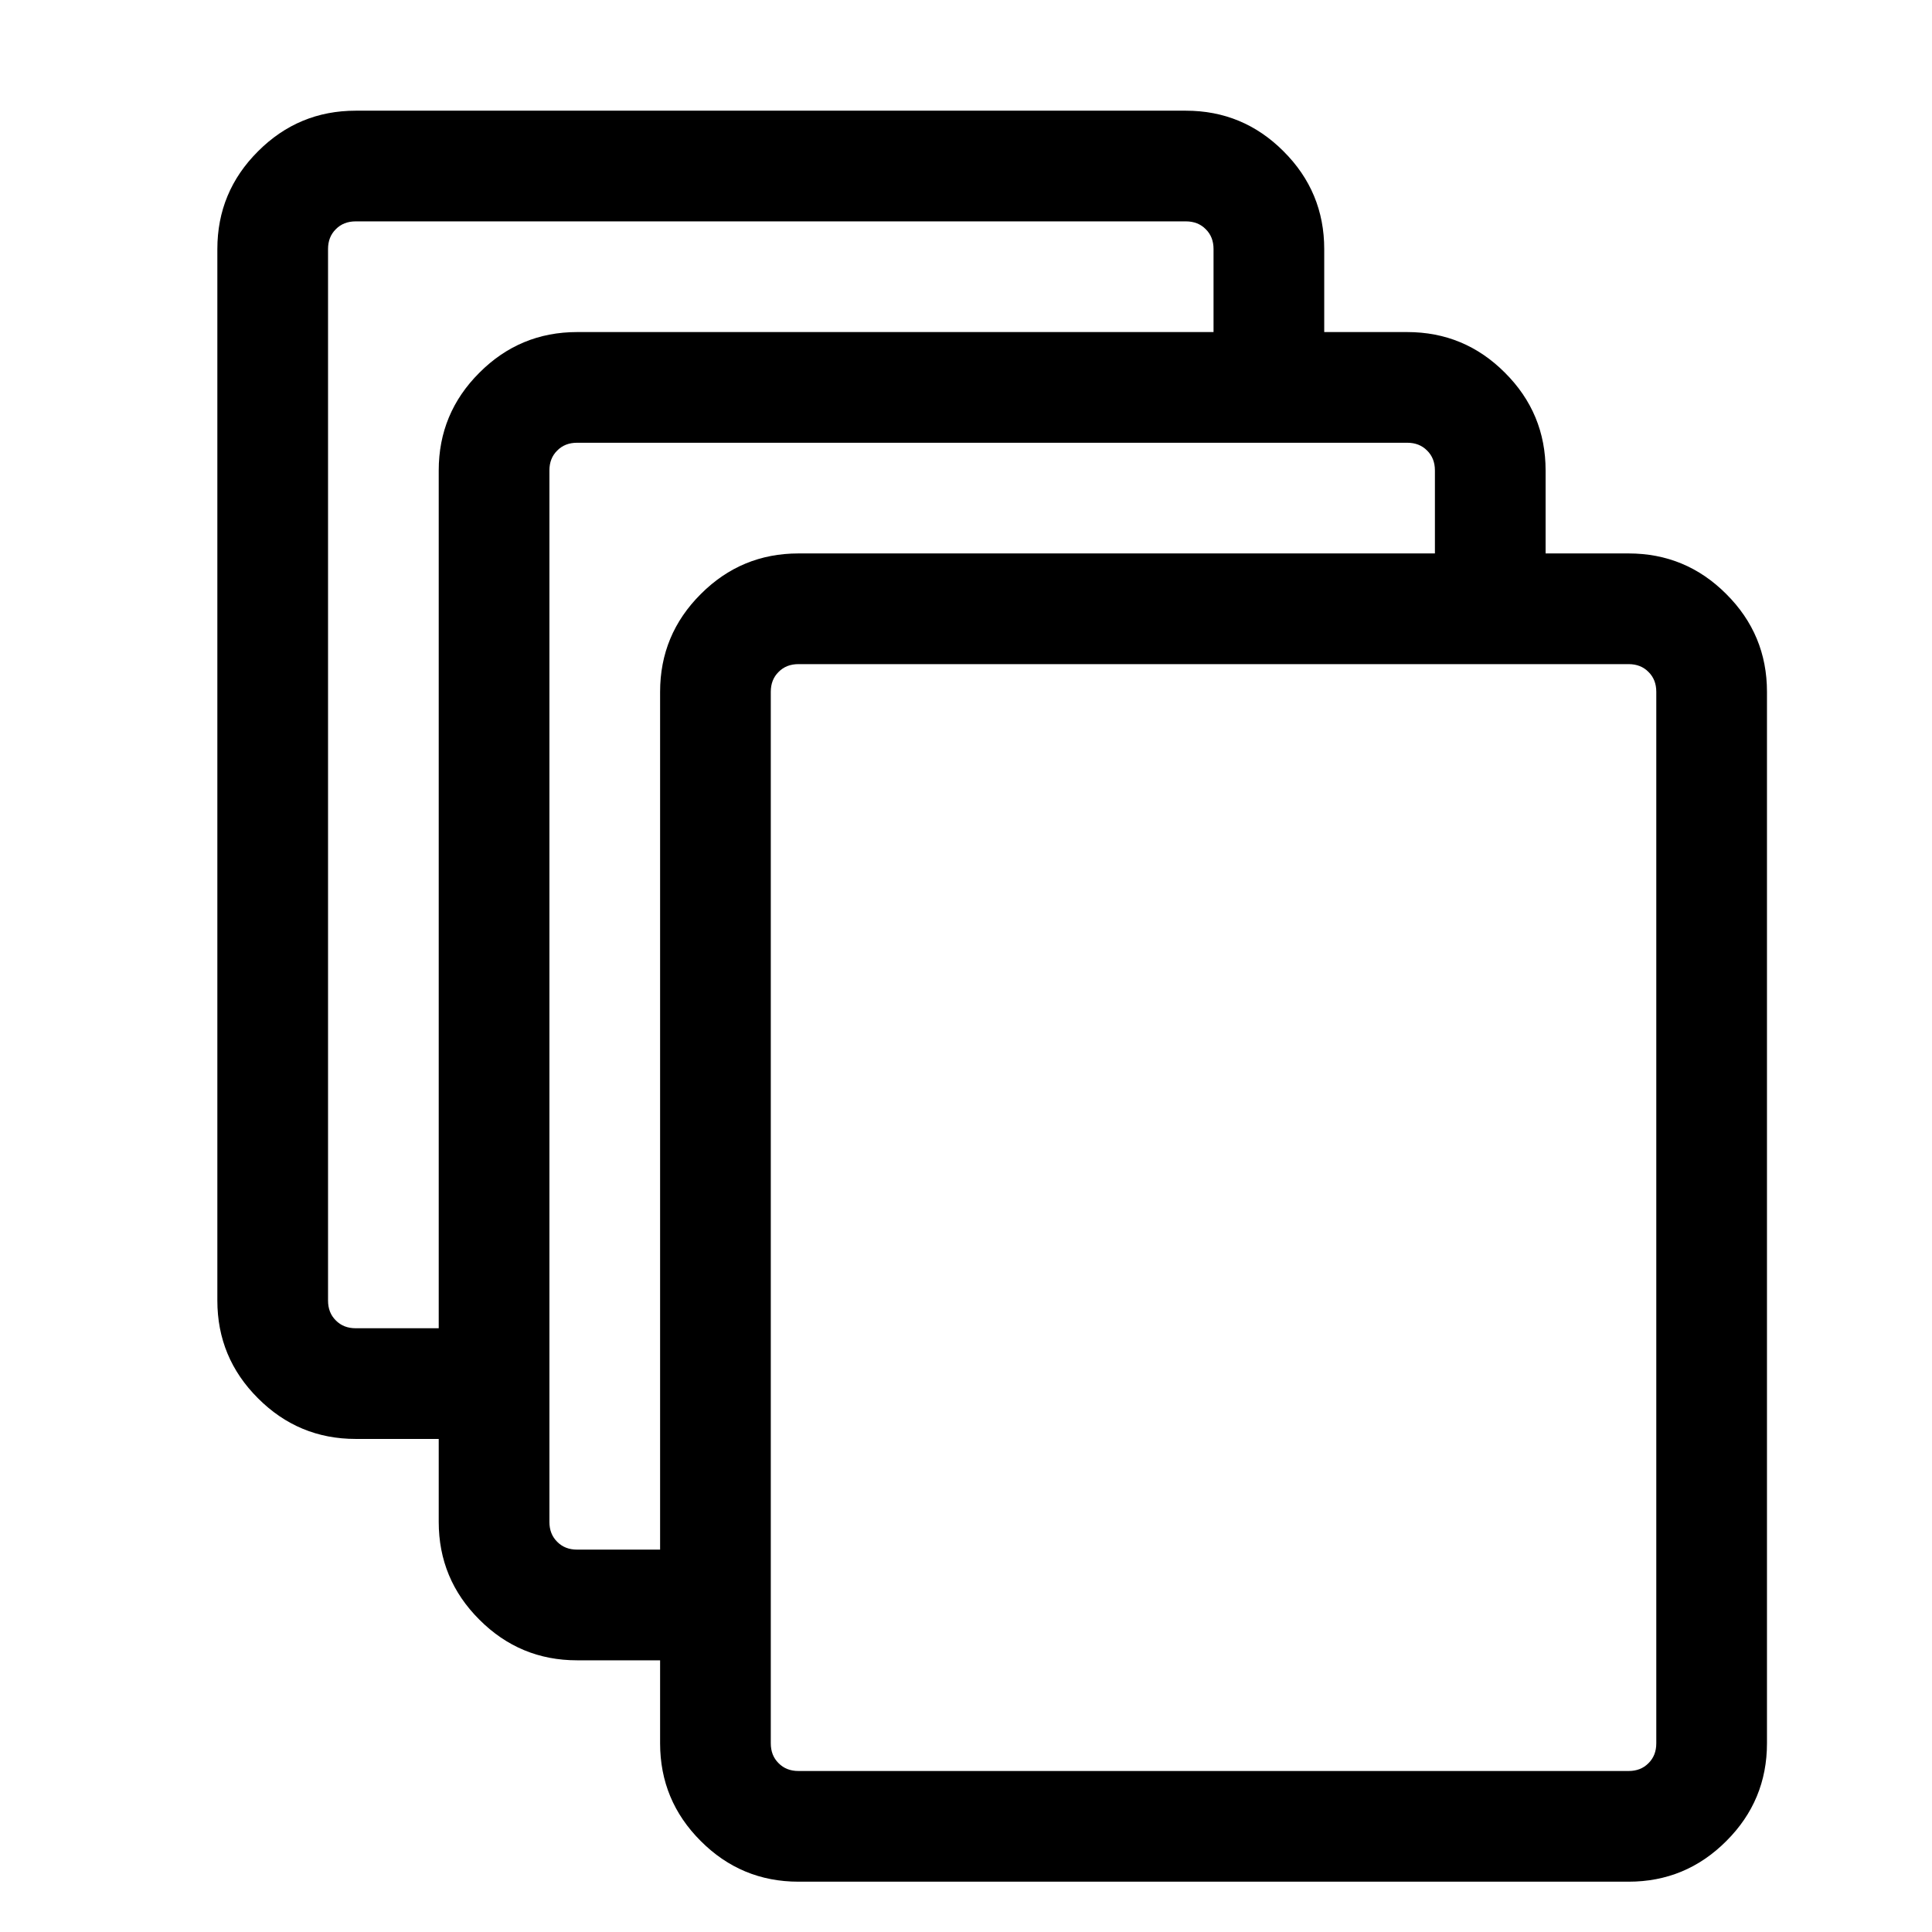 <svg width="24px" height="24px" viewBox="0 0 24 24" version="1.1" xmlns="http://www.w3.org/2000/svg">
    <g id="icon-documents">
        <path d="M20.231,6.875 C20.704,6.875 21.109,7.043 21.445,7.38 C21.782,7.716 21.95,8.121 21.95,8.594 L21.95,21.656 C21.95,22.129 21.782,22.534 21.445,22.87 C21.109,23.207 20.704,23.375 20.231,23.375 L9.919,23.375 C9.446,23.375 9.041,23.207 8.705,22.87 C8.368,22.534 8.2,22.129 8.2,21.656 L8.2,20.625 L7.169,20.625 C6.696,20.625 6.291,20.457 5.955,20.12 C5.618,19.784 5.45,19.379 5.45,18.906 L5.45,17.875 L4.419,17.875 C3.946,17.875 3.541,17.707 3.205,17.37 C2.868,17.034 2.7,16.629 2.7,16.156 L2.7,3.094 C2.7,2.621 2.868,2.216 3.205,1.88 C3.541,1.543 3.946,1.375 4.419,1.375 L14.731,1.375 C15.204,1.375 15.609,1.543 15.945,1.88 C16.282,2.216 16.45,2.621 16.45,3.094 L16.45,4.125 L17.481,4.125 C17.954,4.125 18.359,4.293 18.695,4.63 C19.032,4.966 19.2,5.371 19.2,5.844 L19.2,6.875 L20.231,6.875 Z M4.419,16.5 L5.45,16.5 L5.45,5.844 C5.45,5.371 5.618,4.966 5.955,4.63 C6.291,4.293 6.696,4.125 7.169,4.125 L15.075,4.125 L15.075,3.094 C15.075,2.993 15.043,2.911 14.978,2.847 C14.914,2.782 14.832,2.75 14.731,2.75 L4.419,2.75 C4.318,2.75 4.236,2.782 4.172,2.847 C4.107,2.911 4.075,2.993 4.075,3.094 L4.075,16.156 C4.075,16.257 4.107,16.339 4.172,16.403 C4.236,16.468 4.318,16.5 4.419,16.5 Z M7.169,19.25 L8.2,19.25 L8.2,8.594 C8.2,8.121 8.368,7.716 8.705,7.38 C9.041,7.043 9.446,6.875 9.919,6.875 L17.825,6.875 L17.825,5.844 C17.825,5.743 17.793,5.661 17.728,5.597 C17.664,5.532 17.582,5.5 17.481,5.5 L7.169,5.5 C7.068,5.5 6.986,5.532 6.922,5.597 C6.857,5.661 6.825,5.743 6.825,5.844 L6.825,18.906 C6.825,19.007 6.857,19.089 6.922,19.153 C6.986,19.218 7.068,19.25 7.169,19.25 Z M20.575,21.656 L20.575,8.594 C20.575,8.493 20.543,8.411 20.478,8.347 C20.414,8.282 20.332,8.25 20.231,8.25 L9.919,8.25 C9.818,8.25 9.736,8.282 9.672,8.347 C9.607,8.411 9.575,8.493 9.575,8.594 L9.575,21.656 C9.575,21.757 9.607,21.839 9.672,21.903 C9.736,21.968 9.818,22 9.919,22 L20.231,22 C20.332,22 20.414,21.968 20.478,21.903 C20.543,21.839 20.575,21.757 20.575,21.656 Z" />
    </g>
</svg>